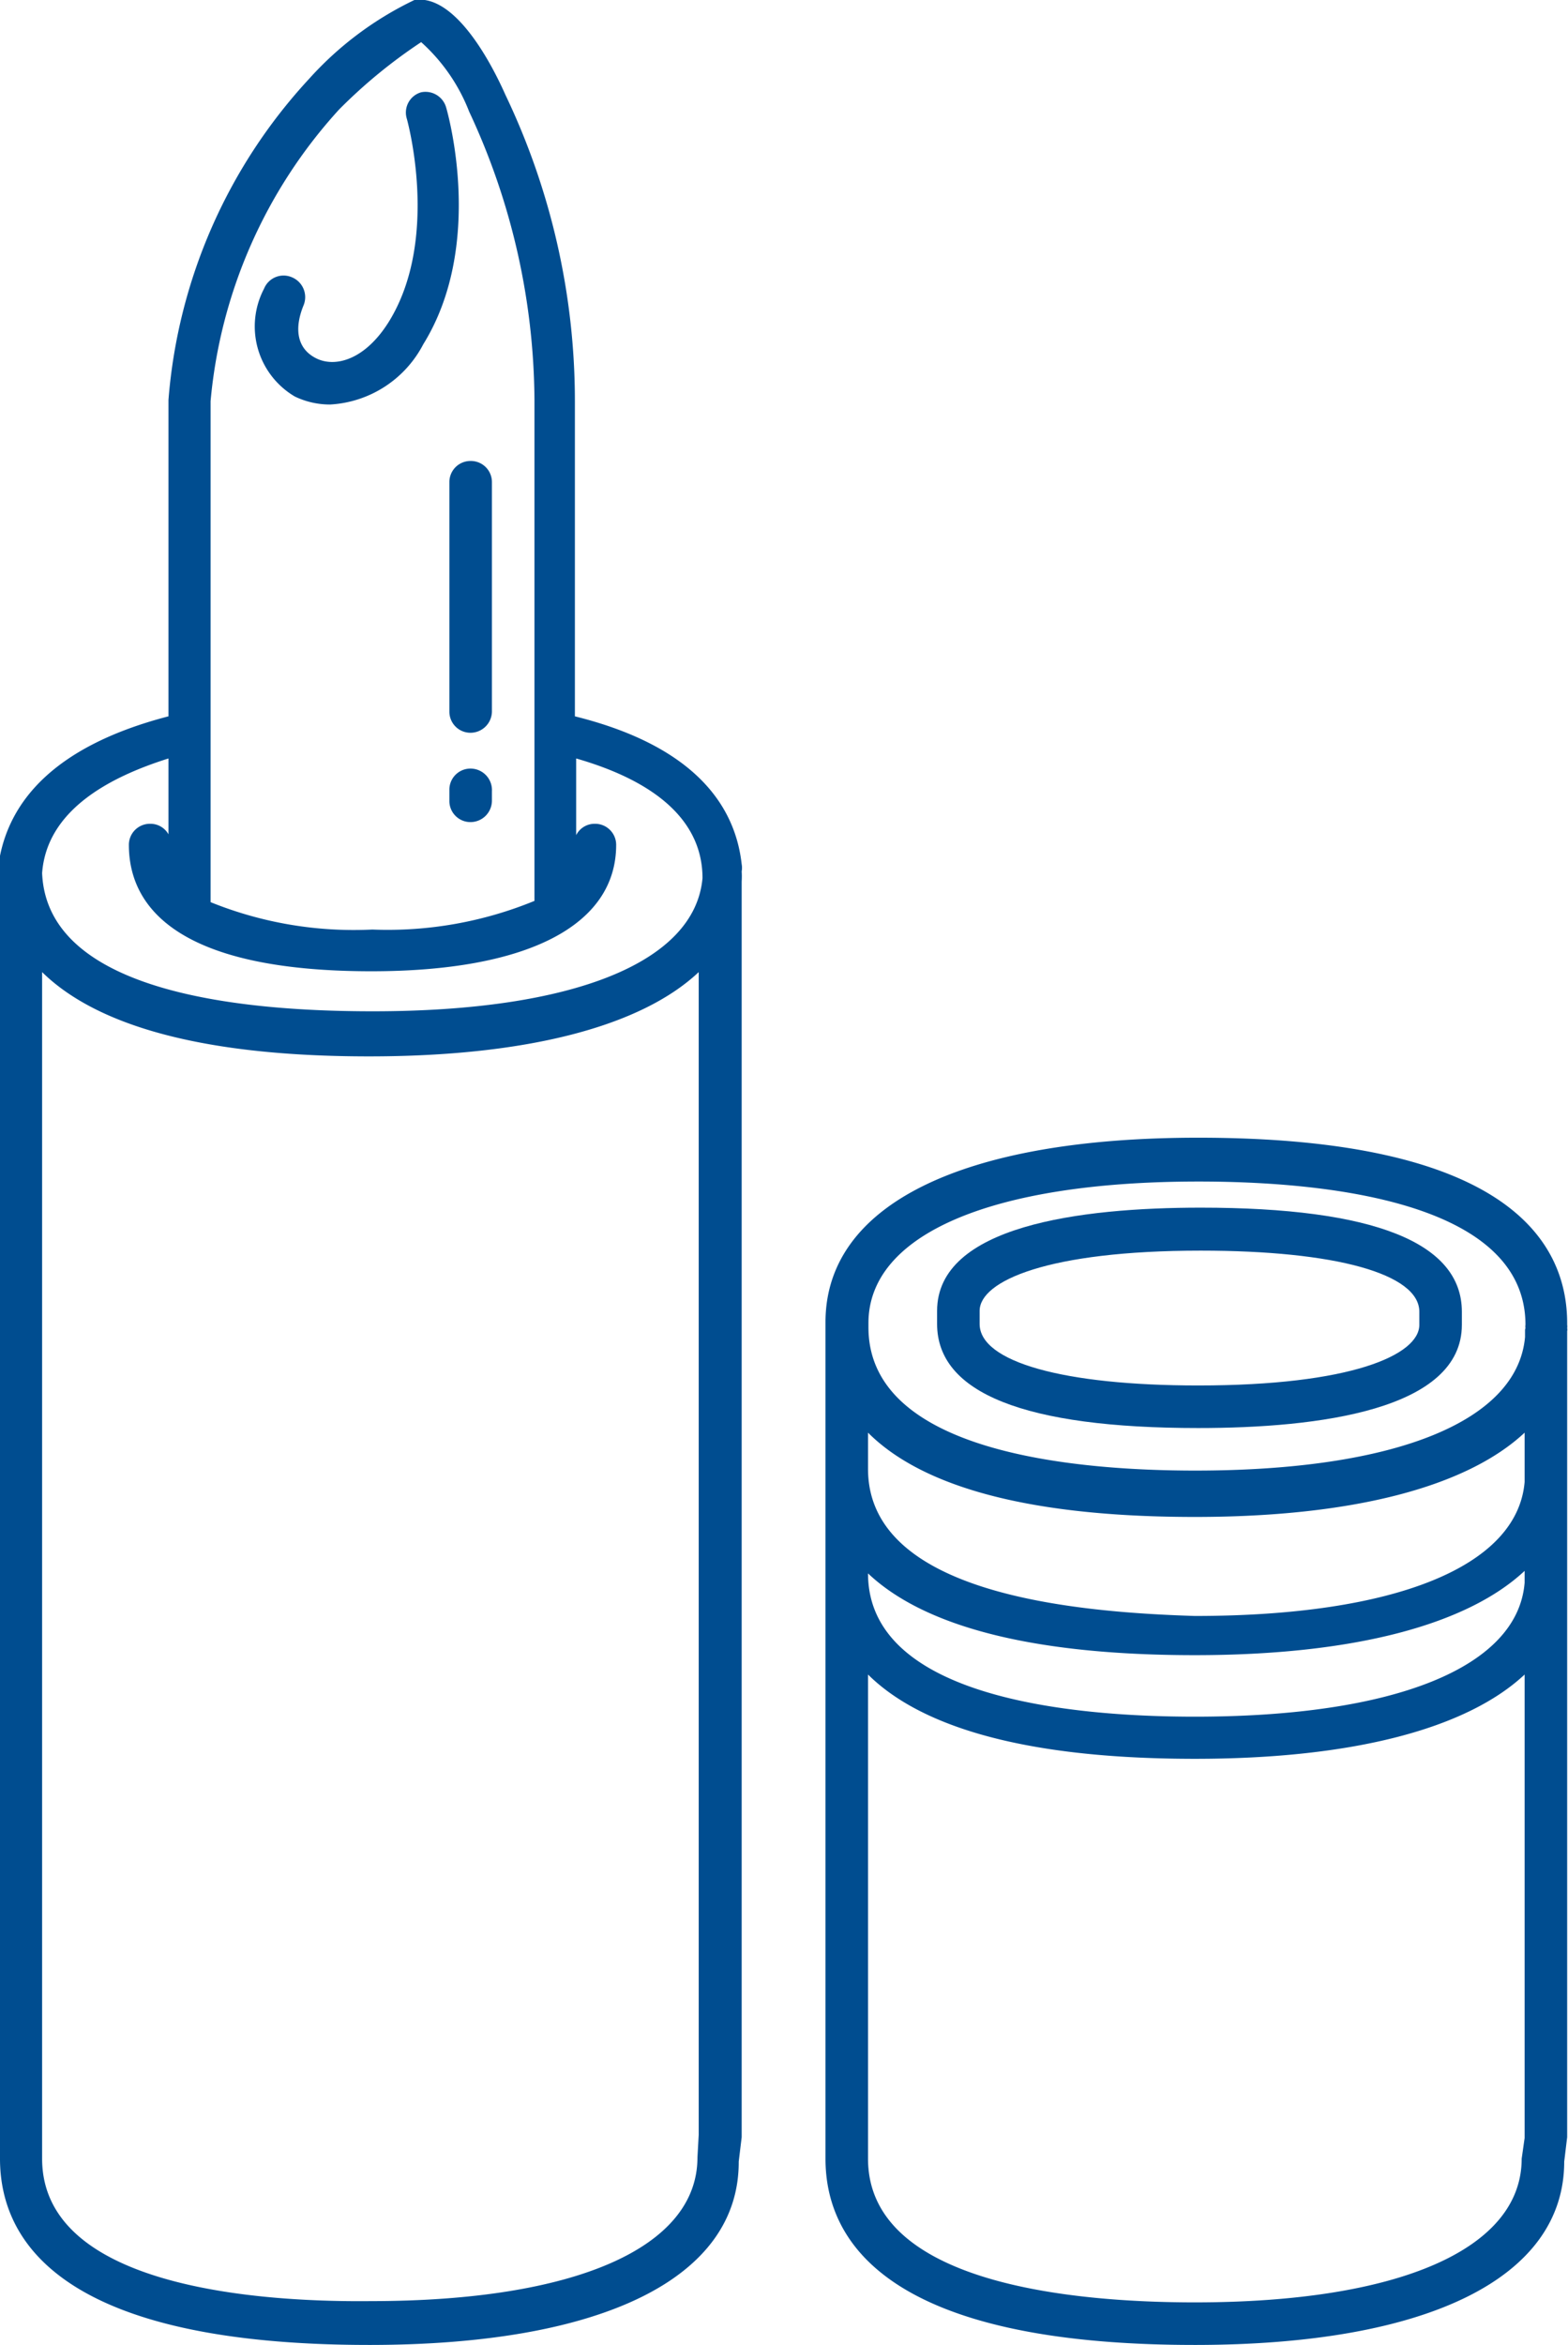 <svg xmlns="http://www.w3.org/2000/svg" viewBox="0 0 37.23 55.65"><defs><style>.cls-1{fill:#004d90;}</style></defs><title>Ativo 6</title><g id="Camada_2" data-name="Camada 2"><g id="Camada_1-2" data-name="Camada 1"><path class="cls-1" d="M13.65,17V9.53A16.85,16.85,0,0,0,12,2.25C11.6,1.35,10.76-.14,9.84,0a8,8,0,0,0-2.5,1.87A12.68,12.68,0,0,0,4,9.49V17C1.15,17.74.24,19.12,0,20.31a.65.65,0,0,0,0,.2V51.23c0,2,1.52,4.42,8.77,4.42,5.58,0,8.78-1.61,8.77-4.35l.07-.58V20.92a1.94,1.94,0,0,0,0-.24.47.47,0,0,0,0-.17C17.47,19.24,16.63,17.74,13.65,17ZM8.05,2.6A12.28,12.28,0,0,1,10,1a4.31,4.31,0,0,1,1.14,1.65,16.35,16.35,0,0,1,1.55,6.83V21.38a9.18,9.18,0,0,1-3.85.68A9.07,9.07,0,0,1,5,21.41V9.52A11.84,11.84,0,0,1,8.05,2.6ZM4,18v1.8a.49.49,0,0,0-.43-.25.5.5,0,0,0-.51.5c0,1.37,1,3,5.76,3,3.69,0,5.81-1.08,5.81-3a.5.5,0,0,0-.51-.5.49.49,0,0,0-.44.27V18c1.95.56,3,1.52,3,2.84v0c-.18,2-3.07,3.16-7.83,3.16C5.9,24,1.12,23.61,1,20.72,1.11,19.24,2.57,18.45,4,18Zm12.56,33.2c0,2.14-2.9,3.41-7.76,3.41C5.87,54.64,1,54.2,1,51.23V23.07c1.14,1.12,3.42,2,7.76,2,3.78,0,6.47-.72,7.83-2V50.66Z"/><path class="cls-1" d="M7,9.41a1.92,1.92,0,0,0,.84.19,2.66,2.66,0,0,0,2.21-1.43c1.47-2.37.58-5.5.54-5.63A.51.51,0,0,0,10,2.19a.5.5,0,0,0-.34.63s.8,2.84-.43,4.82c-.57.91-1.28,1.09-1.73.86s-.52-.7-.29-1.26a.51.51,0,0,0-.28-.66.5.5,0,0,0-.66.27A1.93,1.93,0,0,0,7,9.41Z"/><path class="cls-1" d="M10.67,11.44v5.45a.5.5,0,0,0,.5.5.51.51,0,0,0,.51-.5V11.44a.5.5,0,0,0-.51-.5A.5.5,0,0,0,10.67,11.44Z"/><path class="cls-1" d="M11.17,18.24a.5.5,0,0,0-.5.51V19a.5.5,0,0,0,.5.51.51.51,0,0,0,.51-.51v-.22A.51.51,0,0,0,11.17,18.24Z"/><path class="cls-1" d="M28.45,27c-5.63,0-8.85,1.6-8.85,4.38h0V51.23c0,2,1.52,4.42,8.77,4.42,5.57,0,8.77-1.61,8.77-4.35l.07-.58V37.58c0-.08,0-.15,0-.23s0-.05,0-.08V35.13c0-.07,0-.15,0-.23s0,0,0-.08v-3c0-.08,0-.15,0-.23a.14.14,0,0,0,0-.07.24.24,0,0,0,0-.08C37.23,29.41,35.7,27,28.45,27Zm7.68,24.23c0,2.14-2.9,3.41-7.76,3.41-2.9,0-7.76-.44-7.76-3.41V39.74c1.13,1.12,3.41,2,7.76,2,3.77,0,6.46-.72,7.83-2v11ZM28.37,39.28c3.77,0,6.46-.72,7.83-2v.28c-.16,2-3.06,3.18-7.83,3.18-2.9,0-7.76-.44-7.76-3.4v0C21.74,38.41,24,39.28,28.37,39.28Zm-7.76-4.42V34c1.13,1.13,3.41,2,7.76,2,3.77,0,6.46-.72,7.83-2v1.17c-.17,2-3.06,3.18-7.83,3.18C25.47,38.26,20.61,37.82,20.61,34.86Zm15.6-3.29c0,.05,0,.1,0,.16h0v0c-.18,2-3.07,3.17-7.83,3.17-2.9,0-7.76-.44-7.76-3.4V31.4h0c0-2.11,2.93-3.36,7.84-3.36,2.9,0,7.76.44,7.76,3.4a.24.24,0,0,0,0,.08A.14.14,0,0,0,36.21,31.57Z"/><path class="cls-1" d="M28.51,28.66c-2.86,0-6.26.43-6.26,2.45v.31c0,1.64,2.08,2.47,6.2,2.47,2.86,0,6.26-.43,6.26-2.45v-.31C34.71,29.49,32.62,28.66,28.51,28.66Zm5.19,2.78c0,.72-1.63,1.44-5.25,1.44-3.2,0-5.19-.56-5.19-1.46v-.31c0-.71,1.62-1.43,5.25-1.43,3.2,0,5.19.55,5.19,1.45Z"/></g></g></svg>